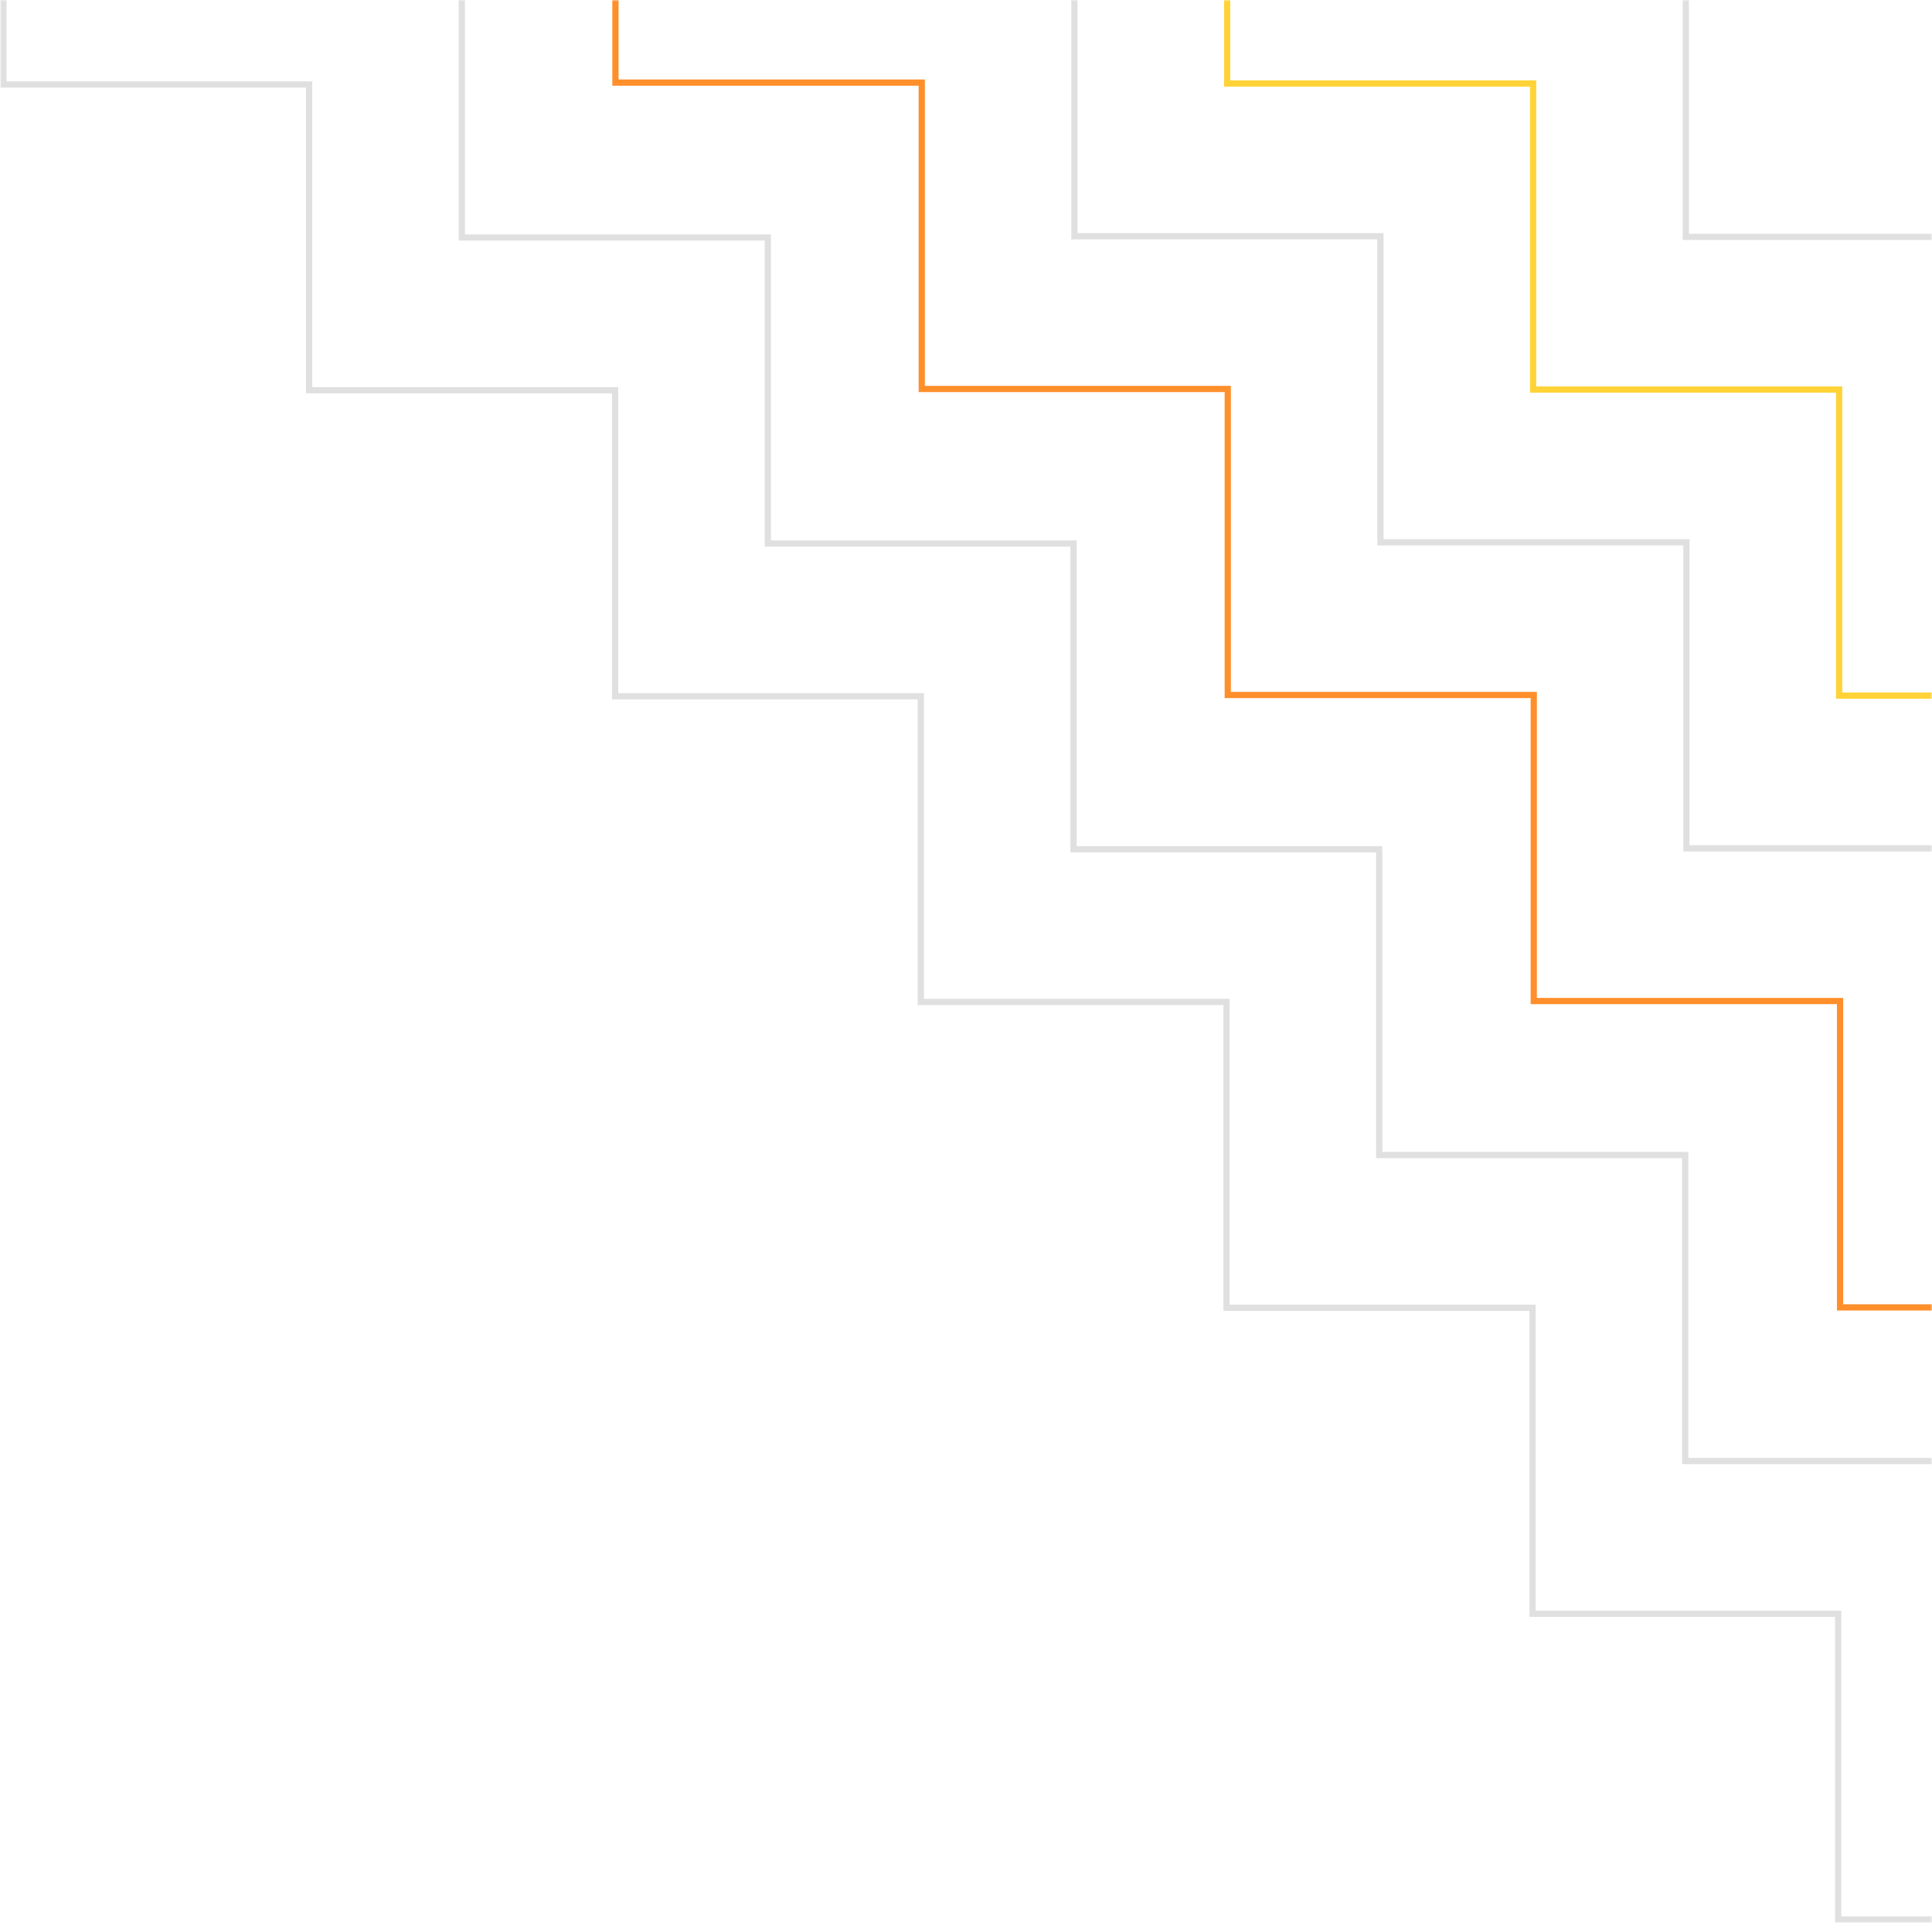 <?xml version="1.0" encoding="utf-8"?>
<!-- Generator: Adobe Illustrator 24.0.0, SVG Export Plug-In . SVG Version: 6.00 Build 0)  -->
<svg version="1.1" id="Layer_1" xmlns="http://www.w3.org/2000/svg" xmlns:xlink="http://www.w3.org/1999/xlink" x="0px" y="0px"
	 viewBox="0 0 620 617" style="enable-background:new 0 0 620 617;" xml:space="preserve">
<style type="text/css">
	.st0{fill:#C4C4C4;filter:url(#Adobe_OpacityMaskFilter);}
	.st1{mask:url(#mask0_1_);}
	.st2{fill:#4F4F4F;}
	.st3{fill:#E0E0E0;}
	.st4{fill:#FFD338;}
	.st5{fill:#FF8F2B;}
</style>
<defs>
	<filter id="Adobe_OpacityMaskFilter" filterUnits="userSpaceOnUse" x="-97" y="-535" width="1179" height="1249">
		<feColorMatrix  type="matrix" values="1 0 0 0 0  0 1 0 0 0  0 0 1 0 0  0 0 0 1 0"/>
	</filter>
</defs>
<mask maskUnits="userSpaceOnUse" x="-97" y="-535" width="1179" height="1249" id="mask0_1_">
	<rect class="st0" width="620" height="617"/>
</mask>
<g class="st1">
	<g>
		<polygon class="st2" points="1082,251 1080,251 1080,153.9 981.9,153.9 981.9,55.8 883.8,55.8 883.8,-42.4 785.6,-42.4 
			785.6,-140.5 687.5,-140.5 687.5,-238.6 589.4,-238.6 589.4,-336.8 491.2,-336.8 491.2,-434.9 393.1,-434.9 393.1,-533 296,-533 
			296,-535 395.1,-535 395.1,-436.9 493.2,-436.9 493.2,-338.8 591.4,-338.8 591.4,-240.6 689.5,-240.6 689.5,-142.5 787.6,-142.5 
			787.6,-44.4 885.8,-44.4 885.8,53.8 983.9,53.8 983.9,151.9 1082,151.9 		"/>
	</g>
	<g>
		<polygon class="st2" points="984,349 982,349 982,251.9 883.9,251.9 883.9,153.8 785.8,153.8 785.8,55.6 687.6,55.6 687.6,-42.5 
			589.5,-42.5 589.5,-140.6 491.4,-140.6 491.4,-238.8 393.2,-238.8 393.2,-336.9 295.1,-336.9 295.1,-435 198,-435 198,-437 
			297.1,-437 297.1,-338.9 395.2,-338.9 395.2,-240.8 493.4,-240.8 493.4,-142.6 591.5,-142.6 591.5,-44.5 689.6,-44.5 689.6,53.6 
			787.8,53.6 787.8,151.8 885.9,151.8 885.9,249.9 984,249.9 		"/>
	</g>
	<g>
		<polygon class="st2" points="1033,300 1031,300 1031,202.9 932.9,202.9 932.9,104.8 834.8,104.8 834.8,6.6 736.6,6.6 736.6,-91.5 
			638.5,-91.5 638.5,-189.6 540.4,-189.6 540.4,-287.8 442.2,-287.8 442.2,-385.9 344.1,-385.9 344.1,-484 247,-484 247,-486 
			346.1,-486 346.1,-387.9 444.2,-387.9 444.2,-289.8 542.4,-289.8 542.4,-191.6 640.5,-191.6 640.5,-93.5 738.6,-93.5 738.6,4.6 
			836.8,4.6 836.8,102.8 934.9,102.8 934.9,200.9 1033,200.9 		"/>
	</g>
	<g>
		<polygon class="st3" points="935,469 933,469 933,371.8 834.8,371.8 834.8,273.5 736.5,273.5 736.5,175.2 638.2,175.2 638.2,77 
			540,77 540,-21.2 441.8,-21.2 441.8,-119.5 343.5,-119.5 343.5,-217.8 245.2,-217.8 245.2,-316 148,-316 148,-318 247.2,-318 
			247.2,-219.8 345.5,-219.8 345.5,-121.5 443.8,-121.5 443.8,-23.2 542,-23.2 542,75 640.2,75 640.2,173.2 738.5,173.2 
			738.5,271.5 836.8,271.5 836.8,369.8 935,369.8 		"/>
	</g>
	<g>
		<polygon class="st4" points="886,518 884,518 884,420.8 785.8,420.8 785.8,322.5 687.5,322.5 687.5,224.2 589.2,224.2 589.2,126 
			491,126 491,27.8 392.8,27.8 392.8,-70.5 294.5,-70.5 294.5,-168.8 196.2,-168.8 196.2,-267 99,-267 99,-269 198.2,-269 
			198.2,-170.8 296.5,-170.8 296.5,-72.5 394.8,-72.5 394.8,25.8 493,25.8 493,124 591.2,124 591.2,222.2 689.5,222.2 689.5,320.5 
			787.8,320.5 787.8,418.8 886,418.8 		"/>
	</g>
	<g>
		<polygon class="st3" points="837,567 835,567 835,469.8 736.8,469.8 736.8,371.5 638.5,371.5 638.5,273.2 540.2,273.2 540.2,175 
			442,175 442,76.8 343.8,76.8 343.8,-21.5 245.5,-21.5 245.5,-119.8 147.2,-119.8 147.2,-218 50,-218 50,-220 149.2,-220 
			149.2,-121.8 247.5,-121.8 247.5,-23.5 345.8,-23.5 345.8,74.8 444,74.8 444,173 542.2,173 542.2,271.2 640.5,271.2 640.5,369.5 
			738.8,369.5 738.8,467.8 837,467.8 		"/>
	</g>
	<g>
		<polygon class="st5" points="788,616 786,616 786,518.8 687.8,518.8 687.8,420.5 589.5,420.5 589.5,322.2 491.2,322.2 491.2,224 
			393,224 393,125.8 294.8,125.8 294.8,27.5 196.5,27.5 196.5,-70.8 98.2,-70.8 98.2,-169 1,-169 1,-171 100.2,-171 100.2,-72.8 
			198.5,-72.8 198.5,25.5 296.8,25.5 296.8,123.8 395,123.8 395,222 493.2,222 493.2,320.2 591.5,320.2 591.5,418.5 689.8,418.5 
			689.8,516.8 788,516.8 		"/>
	</g>
	<g>
		<polygon class="st3" points="738,665 736,665 736,567.9 637.9,567.9 637.9,469.8 539.8,469.8 539.8,371.6 441.6,371.6 
			441.6,273.5 343.5,273.5 343.5,175.4 245.4,175.4 245.4,77.2 147.2,77.2 147.2,-20.9 49.1,-20.9 49.1,-119 -48,-119 -48,-121 
			51.1,-121 51.1,-22.9 149.2,-22.9 149.2,75.2 247.4,75.2 247.4,173.4 345.5,173.4 345.5,271.5 443.6,271.5 443.6,369.6 
			541.8,369.6 541.8,467.8 639.9,467.8 639.9,565.9 738,565.9 		"/>
	</g>
	<g>
		<polygon class="st3" points="689,714 687,714 687,616.9 588.9,616.9 588.9,518.8 490.8,518.8 490.8,420.6 392.6,420.6 
			392.6,322.5 294.5,322.5 294.5,224.4 196.4,224.4 196.4,126.2 98.2,126.2 98.2,28.1 0.1,28.1 0.1,-70 -97,-70 -97,-72 2.1,-72 
			2.1,26.1 100.2,26.1 100.2,124.2 198.4,124.2 198.4,222.4 296.5,222.4 296.5,320.5 394.6,320.5 394.6,418.6 492.8,418.6 
			492.8,516.8 590.9,516.8 590.9,614.9 689,614.9 		"/>
	</g>
</g>
</svg>
